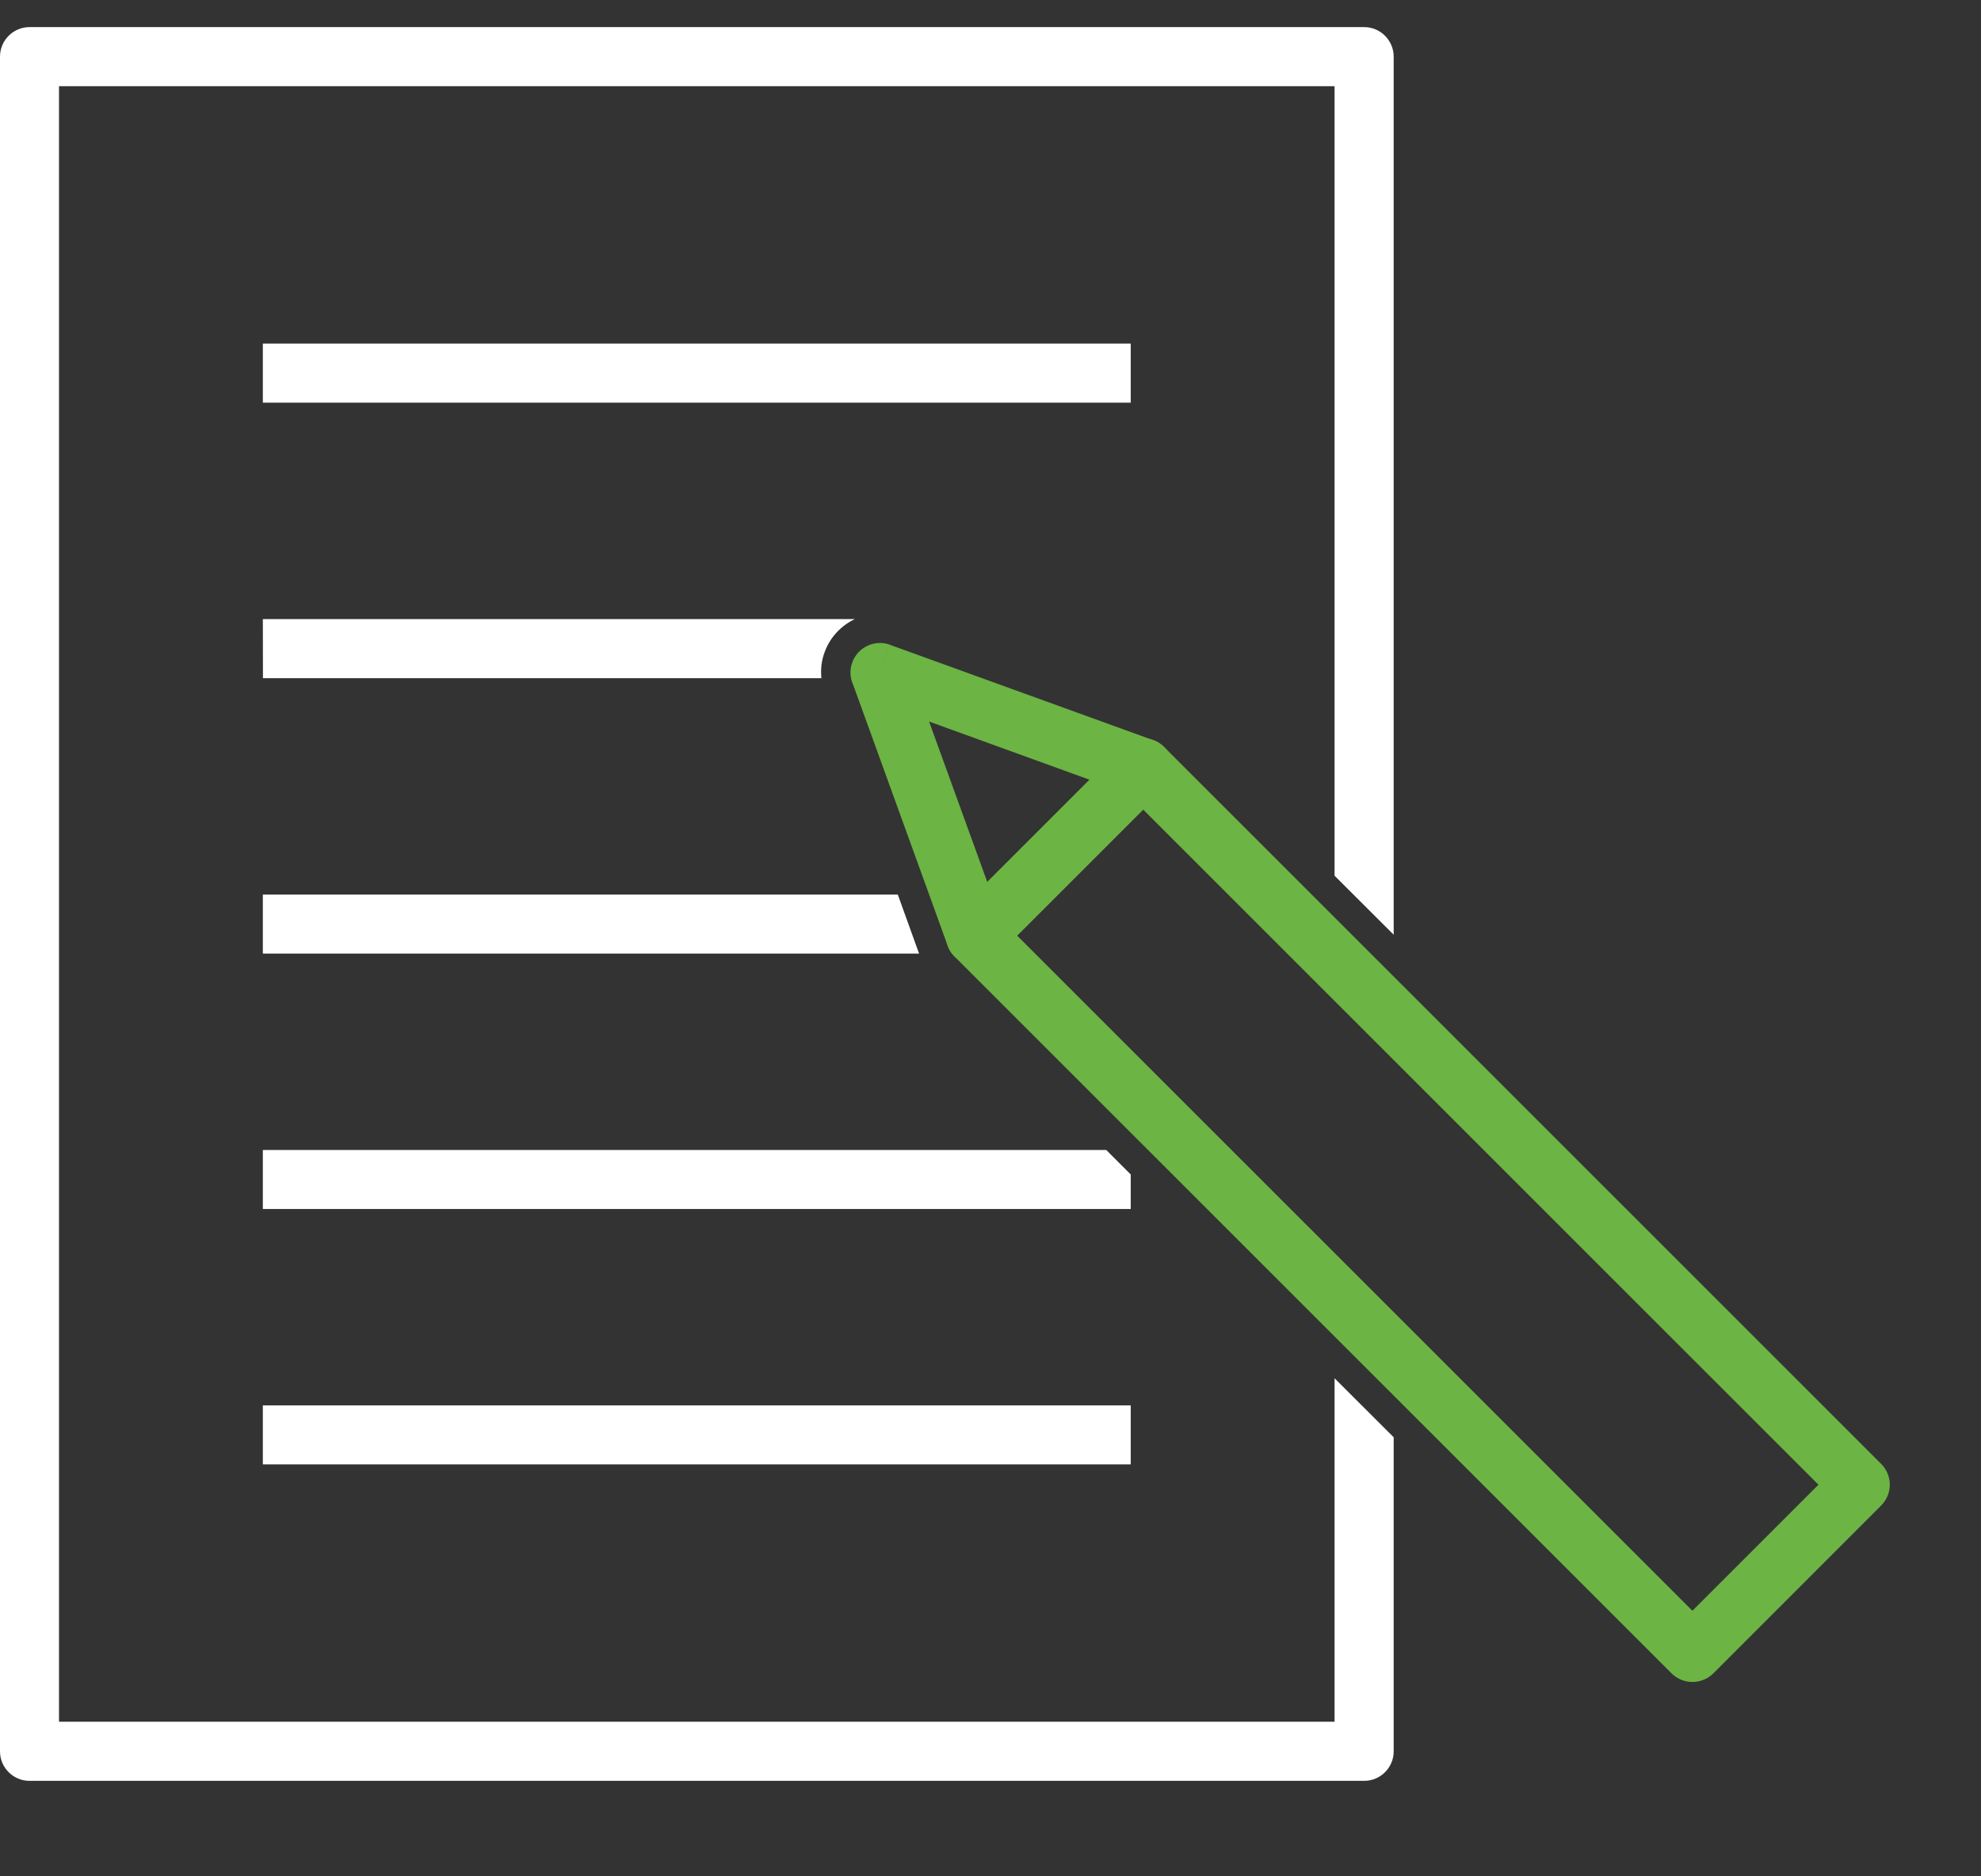 <svg width="19" height="18" viewBox="0 0 19 18" fill="none" xmlns="http://www.w3.org/2000/svg">
<rect x="0" y="0" width="19" height="18" fill="#333333" stroke="none"/>
<path d="M0.283 0.26H13.084C13.24 0.26 13.367 0.387 13.367 0.544V8.967L12.8 8.401V0.827H0.566V16.517H12.8V13.222L13.367 13.788V16.801C13.367 16.957 13.24 17.084 13.084 17.084H0.283C0.127 17.084 0 16.957 0 16.801V0.544C0 0.387 0.127 0.26 0.283 0.26Z" fill="#ffffff"/>
<path d="M2.521 8.582H8.611L8.727 8.904L8.727 8.904L8.815 9.148H2.521V8.582Z" fill="#ffffff"/>
<path d="M2.521 11.032H10.61L10.845 11.267V11.598H2.521V11.032Z" fill="#ffffff"/>
<path d="M2.521 13.482H10.845V14.048H2.521V13.482Z" fill="#ffffff"/>
<path d="M2.521 5.939H8.199C8.068 6.001 7.961 6.112 7.908 6.259C7.878 6.34 7.87 6.423 7.878 6.506H2.522L2.521 5.939Z" fill="#ffffff"/>
<path d="M2.521 3.296H10.845V3.863H2.521V3.296Z" fill="#ffffff"/>
<path d="M9.156 8.774L10.764 7.166L10.764 7.166C10.875 7.055 11.054 7.055 11.165 7.166L11.166 7.167L18.042 14.043C18.153 14.153 18.153 14.333 18.042 14.443L18.041 14.444L16.433 16.053H16.433C16.322 16.163 16.143 16.163 16.032 16.053L16.031 16.052L9.155 9.176L9.155 9.176C9.044 9.065 9.044 8.886 9.155 8.775L9.156 8.774ZM10.964 7.766L9.755 8.975L16.232 15.452L17.441 14.243L10.964 7.766Z" fill="#6cb443"/>
<path d="M9.469 8.461L10.45 7.48L8.911 6.922L9.469 8.461ZM11.165 7.566L9.56 9.171C9.529 9.203 9.492 9.227 9.451 9.242C9.304 9.295 9.142 9.219 9.089 9.072L9.089 9.072L8.182 6.567C8.151 6.5 8.149 6.424 8.174 6.355C8.227 6.208 8.389 6.132 8.536 6.185L8.44 6.451L8.536 6.186L11.04 7.093C11.087 7.106 11.13 7.131 11.165 7.166C11.275 7.276 11.275 7.455 11.165 7.566L11.165 7.566Z" fill="#6cb443"/>
</svg>